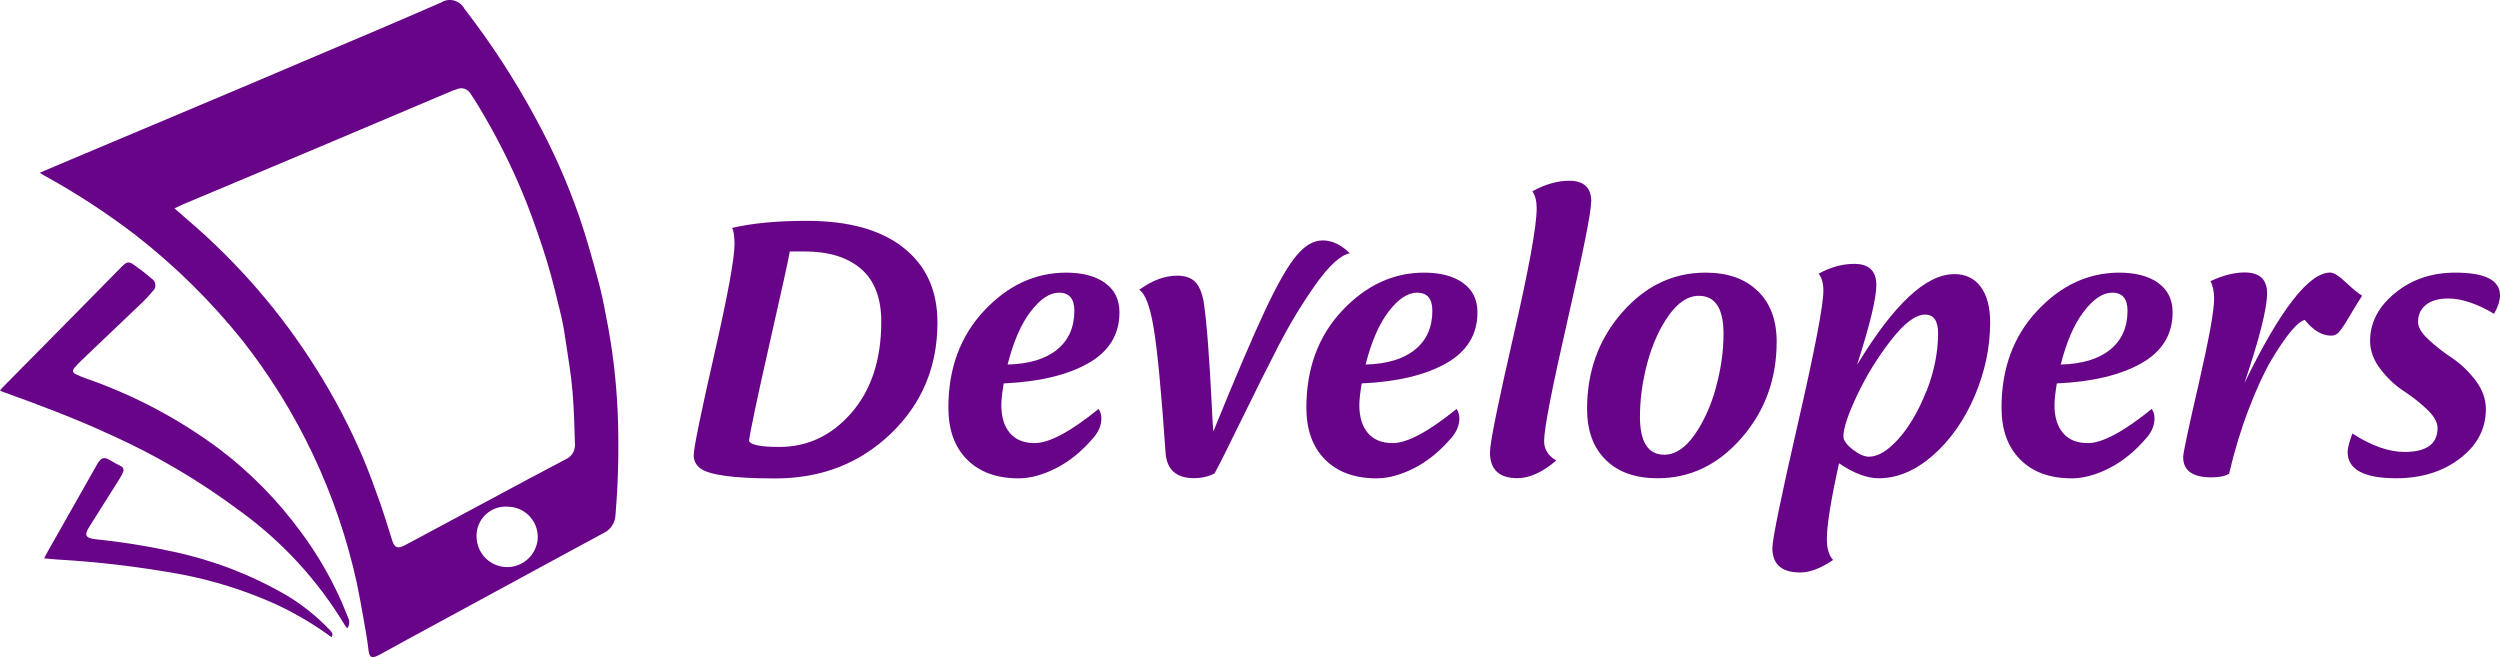 <?xml version="1.0" encoding="UTF-8"?>
<svg id="Layer_2" data-name="Layer 2" xmlns="http://www.w3.org/2000/svg" viewBox="0 0 279.4 73.44">
  <defs>
    <style>
      .cls-1 {
        fill: #680488;
      }
    </style>
  </defs>
  <g id="Layer_1-2" data-name="Layer 1">
    <g>
      <g>
        <path class="cls-1" d="M100.95,27.66c-2.54-1.99-6.14-2.98-10.79-2.98-3.31,0-6.08,.26-8.33,.79,.18,.41,.26,1.01,.26,1.8,0,1.61-.76,5.75-2.28,12.42-1.52,6.67-2.28,10.4-2.28,11.19,0,.61,.25,1.1,.75,1.47,.5,.37,1.42,.64,2.76,.83,1.34,.19,3.22,.29,5.61,.29,5.12,0,9.42-1.67,12.9-5,3.48-3.33,5.22-7.47,5.22-12.42,0-3.6-1.27-6.39-3.82-8.38Zm-5.77,18.45c-2.21,2.56-4.91,3.84-8.09,3.84-2.05,0-3.17-.22-3.38-.66,.12-1.02,.87-4.6,2.26-10.73,1.39-6.13,2.16-9.61,2.3-10.46h1.62c2.72,0,4.83,.65,6.34,1.95,1.51,1.3,2.26,3.27,2.26,5.9,0,4.21-1.1,7.6-3.31,10.16Z"/>
        <path class="cls-1" d="M123.49,31.61c-1.08-.76-2.53-1.14-4.34-1.14-3.45,0-6.51,1.42-9.17,4.26-2.66,2.84-3.99,6.45-3.99,10.83,0,2.46,.69,4.39,2.08,5.79,1.39,1.4,3.31,2.11,5.77,2.11,1.32,0,2.73-.39,4.23-1.16,1.51-.77,2.9-1.92,4.19-3.44,.56-.67,.83-1.37,.83-2.11,0-.38-.1-.73-.31-1.05-3.13,2.54-5.51,3.82-7.15,3.82-1.2,0-2.12-.37-2.76-1.12-.64-.75-.96-1.79-.96-3.14,0-.55,.09-1.36,.26-2.41,3.95-.18,7.09-.92,9.43-2.24,2.34-1.32,3.51-3.22,3.51-5.7,0-1.43-.54-2.53-1.62-3.29Zm-5.35,7.46c-1.29,1.05-3.13,1.61-5.53,1.67,.64-2.54,1.5-4.52,2.57-5.92,1.07-1.4,2.13-2.11,3.18-2.11,1.14,0,1.71,.67,1.71,2.02,0,1.84-.64,3.29-1.93,4.34Z"/>
        <path class="cls-1" d="M150.87,28.32c-.97-.96-1.97-1.45-3.03-1.45s-2.01,.57-2.96,1.71c-.95,1.14-2.11,3.16-3.47,6.05-1.36,2.89-3.3,7.43-5.81,13.6-.03-.2-.1-1.35-.2-3.44-.1-2.09-.23-4.2-.39-6.34-.16-2.13-.33-3.73-.5-4.78-.2-1.05-.53-1.79-.99-2.22-.45-.42-1.1-.64-1.95-.64-1.4,0-2.82,.53-4.25,1.58,.67,.41,1.21,1.84,1.62,4.3,.41,2.46,.85,7.08,1.32,13.86,.12,1.93,1.18,2.89,3.2,2.89,.82,0,1.58-.17,2.28-.53,.53-.96,1.54-2.99,3.05-6.08,1.51-3.08,2.87-5.82,4.1-8.2,1.23-2.38,2.6-4.65,4.12-6.8,1.52-2.15,2.81-3.33,3.86-3.53Z"/>
        <path class="cls-1" d="M163.5,31.61c-1.08-.76-2.53-1.14-4.34-1.14-3.45,0-6.51,1.42-9.17,4.26-2.66,2.84-3.99,6.45-3.99,10.83,0,2.46,.69,4.39,2.08,5.79,1.39,1.4,3.31,2.11,5.77,2.11,1.32,0,2.73-.39,4.23-1.16,1.51-.77,2.9-1.92,4.19-3.44,.56-.67,.83-1.37,.83-2.11,0-.38-.1-.73-.31-1.05-3.13,2.54-5.51,3.82-7.15,3.82-1.2,0-2.12-.37-2.76-1.12-.64-.75-.96-1.79-.96-3.14,0-.55,.09-1.36,.26-2.41,3.95-.18,7.09-.92,9.43-2.24,2.34-1.32,3.51-3.22,3.51-5.7,0-1.43-.54-2.53-1.62-3.29Zm-5.35,7.46c-1.29,1.05-3.13,1.61-5.53,1.67,.64-2.54,1.5-4.52,2.57-5.92,1.07-1.4,2.13-2.11,3.18-2.11,1.14,0,1.71,.67,1.71,2.02,0,1.84-.64,3.29-1.93,4.34Z"/>
        <path class="cls-1" d="M177.84,22.53c0-1.55-.82-2.33-2.46-2.33-1.32,0-2.69,.39-4.12,1.18,.32,.47,.48,1.1,.48,1.89,0,1.99-.87,6.77-2.61,14.34-1.74,7.58-2.61,11.89-2.61,12.94,0,1.93,1.02,2.89,3.07,2.89,1.35,0,2.79-.66,4.34-1.97-.91-.53-1.36-1.26-1.36-2.19,0-1.37,.88-5.88,2.63-13.53,1.75-7.65,2.63-12.06,2.63-13.23Z"/>
        <path class="cls-1" d="M196.44,32.53c-1.4-1.38-3.35-2.06-5.83-2.06-3.63,0-6.74,1.49-9.34,4.47-2.6,2.98-3.9,6.57-3.9,10.75,0,2.43,.69,4.33,2.08,5.7,1.39,1.38,3.33,2.06,5.81,2.06,3.63,0,6.75-1.5,9.37-4.5,2.62-3,3.93-6.59,3.93-10.77,0-2.4-.7-4.28-2.11-5.66Zm-4.67,10.81c-.57,2.06-1.38,3.82-2.41,5.29-1.04,1.46-2.16,2.19-3.36,2.19-1.81,0-2.72-1.42-2.72-4.25,0-1.96,.28-3.97,.83-6.03,.56-2.06,1.35-3.82,2.39-5.29,1.04-1.46,2.16-2.19,3.36-2.19,1.84,0,2.76,1.42,2.76,4.25,0,1.96-.29,3.97-.86,6.03Z"/>
        <path class="cls-1" d="M218.38,30.64c-3.13,0-6.74,3.38-10.83,10.13,1.43-4.47,2.15-7.44,2.15-8.91,0-1.58-.82-2.37-2.46-2.37-1.35,0-2.68,.37-3.99,1.1,.35,.44,.53,1.07,.53,1.89,0,1.64-.95,6.59-2.85,14.87-1.9,8.28-2.85,12.91-2.85,13.91,0,1.81,1.04,2.72,3.11,2.72,1.08,0,2.31-.47,3.68-1.4-.47-.5-.7-1.27-.7-2.33,0-1.55,.45-4.37,1.36-8.47,1.64,1.11,3.11,1.67,4.43,1.67,2.11,0,4.13-.86,6.08-2.57,1.94-1.71,3.49-3.92,4.65-6.62,1.15-2.71,1.73-5.45,1.73-8.23,0-1.7-.35-3.02-1.05-3.97-.7-.95-1.7-1.43-2.98-1.43Zm-3.09,13.07c-.86,2.19-1.89,3.96-3.09,5.31-1.2,1.35-2.31,2.02-3.33,2.02-.53,0-1.13-.27-1.82-.81-.69-.54-1.03-1.03-1.03-1.47,0-.91,.51-2.44,1.54-4.61,1.02-2.16,2.28-4.2,3.77-6.12,1.49-1.92,2.76-2.87,3.82-2.87,.96,0,1.45,.69,1.45,2.06,0,2.13-.43,4.3-1.29,6.49Z"/>
        <path class="cls-1" d="M241.19,31.61c-1.08-.76-2.53-1.14-4.34-1.14-3.45,0-6.51,1.42-9.17,4.26-2.66,2.84-3.99,6.45-3.99,10.83,0,2.46,.69,4.39,2.08,5.79,1.39,1.4,3.31,2.11,5.77,2.11,1.32,0,2.73-.39,4.23-1.16,1.51-.77,2.9-1.92,4.19-3.44,.56-.67,.83-1.37,.83-2.11,0-.38-.1-.73-.31-1.05-3.13,2.54-5.51,3.82-7.15,3.82-1.2,0-2.12-.37-2.76-1.12-.64-.75-.96-1.79-.96-3.14,0-.55,.09-1.36,.26-2.41,3.95-.18,7.09-.92,9.43-2.24,2.34-1.32,3.51-3.22,3.51-5.7,0-1.43-.54-2.53-1.62-3.29Zm-5.35,7.46c-1.29,1.05-3.13,1.61-5.53,1.67,.64-2.54,1.5-4.52,2.57-5.92,1.07-1.4,2.13-2.11,3.18-2.11,1.14,0,1.71,.67,1.71,2.02,0,1.84-.64,3.29-1.93,4.34Z"/>
        <path class="cls-1" d="M264,33.05c-.38-.21-.97-.69-1.78-1.45-.8-.76-1.4-1.14-1.78-1.14-2.4,0-5.6,4.12-9.61,12.37,1.7-5.03,2.54-8.38,2.54-10.05,0-1.55-.83-2.33-2.5-2.33-1.17,0-2.44,.32-3.82,.97,.26,.5,.4,1.16,.4,1.97,0,1.35-.58,4.53-1.73,9.54-1.16,5.02-1.73,7.73-1.73,8.14,0,1.52,1.05,2.28,3.16,2.28,.85,0,1.51-.13,1.97-.4,.61-2.6,1.35-5.03,2.22-7.28,.86-2.25,1.7-4.06,2.5-5.42,.8-1.36,1.54-2.43,2.19-3.22,.66-.79,1.18-1.21,1.56-1.27,.94,1.17,1.92,1.75,2.94,1.75,.2,0,.4-.05,.57-.15,.18-.1,.36-.29,.55-.55,.19-.26,.37-.54,.55-.83,.18-.29,.44-.73,.79-1.32s.69-1.13,1.01-1.62Z"/>
        <path class="cls-1" d="M271.13,34.06c.6-.47,1.43-.7,2.48-.7,1.49,0,3.2,.57,5.13,1.71,.44-.79,.66-1.48,.66-2.06,0-1.7-1.67-2.54-5-2.54-2.63,0-4.88,.76-6.73,2.28-1.86,1.52-2.79,3.31-2.79,5.35,0,1.11,.4,2.17,1.18,3.18s1.65,1.82,2.59,2.43c.94,.61,1.8,1.29,2.59,2.04s1.18,1.44,1.18,2.08c0,1.78-1.23,2.68-3.69,2.68-1.75,0-3.7-.69-5.83-2.06-.35,.94-.53,1.62-.53,2.06,0,1.96,1.81,2.94,5.44,2.94,2.81,0,5.18-.74,7.11-2.21s2.9-3.31,2.9-5.51c0-1.14-.39-2.22-1.18-3.25-.79-1.02-1.66-1.85-2.61-2.48-.95-.63-1.82-1.31-2.61-2.04-.79-.73-1.18-1.39-1.18-1.97,0-.82,.3-1.46,.9-1.93Z"/>
      </g>
      <g id="Group_13" data-name="Group 13">
        <path id="Path_14" data-name="Path 14" class="cls-1" d="M4.43,19.31c1.24-.52,2.35-1,3.47-1.47,3.02-1.27,6.05-2.55,9.07-3.82,3.33-1.4,6.66-2.8,9.99-4.21,2.32-.98,4.63-1.97,6.94-2.95,2.71-1.15,5.43-2.29,8.14-3.45,2.42-1.03,4.83-2.08,7.24-3.12,.85-.55,1.99-.3,2.54,.55,.02,.04,.05,.08,.07,.12,2.96,3.82,5.6,7.87,7.9,12.12,1.97,3.58,3.63,7.33,4.97,11.19,.84,2.46,1.53,4.96,2.2,7.47,.43,1.64,.72,3.33,1.04,5,.62,3.43,.97,6.89,1.07,10.38,.1,3.47,.01,6.94-.28,10.4-.02,.86-.51,1.63-1.27,2.02-1.64,.88-3.29,1.77-4.92,2.66-5.69,3.09-11.39,6.18-17.08,9.27-1.04,.57-2.07,1.15-3.12,1.71-.91,.49-1.13,.32-1.24-.7-.14-1.21-.37-2.42-.58-3.62-.22-1.25-.45-2.5-.71-3.74-2.17-9.9-6.56-19.18-12.83-27.14-3.48-4.33-7.46-8.25-11.84-11.67-3.25-2.49-6.68-4.73-10.27-6.7-.14-.08-.26-.16-.49-.3Zm15.07,3.98c.58,.5,1.05,.92,1.53,1.33,5.57,4.76,10.39,10.34,14.29,16.55,2.05,3.24,3.83,6.64,5.32,10.16,.68,1.62,1.27,3.28,1.86,4.93,.48,1.37,.89,2.78,1.34,4.16,.26,.79,.58,.93,1.34,.55,.66-.33,1.3-.7,1.95-1.04,4.05-2.17,8.1-4.35,12.16-6.52,1.3-.7,2.61-1.38,3.91-2.07,.65-.27,1.07-.91,1.06-1.62-.06-2.04-.11-4.08-.29-6.11-.15-1.78-.46-3.55-.72-5.31-.15-.98-.29-1.97-.52-2.94-.49-2.04-.98-4.1-1.59-6.11-.67-2.18-1.42-4.34-2.24-6.46-1.32-3.35-2.89-6.59-4.7-9.7-.51-.89-1.03-1.77-1.61-2.62-.31-.55-.99-.76-1.56-.49-.19,.06-.38,.12-.57,.2-4.43,1.88-8.87,3.75-13.3,5.63-5.51,2.33-11.03,4.64-16.55,6.96-.34,.15-.67,.31-1.11,.51h0ZM56.68,56.62c-1.8-.09-3.33,1.3-3.42,3.1,0,.09,0,.17,0,.26,.02,1.89,1.56,3.41,3.45,3.4,1.84-.02,3.33-1.48,3.39-3.31,.03-1.87-1.45-3.41-3.32-3.44-.04,0-.07,0-.11,0h0Z"/>
        <path id="Path_15" data-name="Path 15" class="cls-1" d="M38.8,70.22c-.08-.09-.15-.18-.22-.28-3.01-5.03-7.01-9.39-11.76-12.83-4.52-3.38-9.4-6.25-14.55-8.56-3.9-1.8-7.92-3.31-11.96-4.76-.09-.03-.18-.08-.31-.14,.07-.1,.15-.19,.23-.29l8.94-9.05c1.45-1.47,2.9-2.95,4.35-4.42,.7-.71,.85-.73,1.65-.15,.61,.43,1.2,.9,1.77,1.39,.42,.26,.55,.81,.29,1.23-.05,.08-.11,.15-.19,.21-.33,.41-.68,.79-1.05,1.15-2.32,2.22-4.65,4.43-6.97,6.64-.25,.24-.48,.5-.71,.76-.26,.3-.16,.55,.15,.7,.38,.18,.76,.34,1.16,.48,5.34,1.85,10.36,4.51,14.89,7.88,3.47,2.63,6.55,5.76,9.12,9.28,1.84,2.47,3.39,5.15,4.62,7.97,.24,.56,.45,1.13,.69,1.68,.16,.36,.11,.79-.13,1.1Z"/>
        <path id="Path_16" data-name="Path 16" class="cls-1" d="M37.06,71.22c-2.08-1.53-4.31-2.83-6.66-3.88-3.22-1.41-6.59-2.46-10.04-3.13-4.62-.85-9.3-1.41-13.99-1.68-.46-.03-.92-.08-1.44-.13,.16-.3,.29-.55,.42-.79,1.81-3.21,3.63-6.42,5.45-9.62,.06-.1,.11-.2,.18-.3,.36-.56,.7-.63,1.27-.28,.39,.24,.8,.45,1.21,.66,.27,.09,.41,.38,.32,.64,0,.02-.02,.05-.03,.07-.13,.29-.28,.57-.45,.83-1.11,1.76-2.22,3.52-3.33,5.28-.57,.9-.41,1.25,.67,1.37,2.92,.3,5.82,.76,8.69,1.39,4.44,.94,8.7,2.57,12.62,4.84,1.82,1.08,3.48,2.41,4.93,3.94,.19,.2,.39,.4,.19,.76Z"/>
      </g>
    </g>
  </g>
</svg>